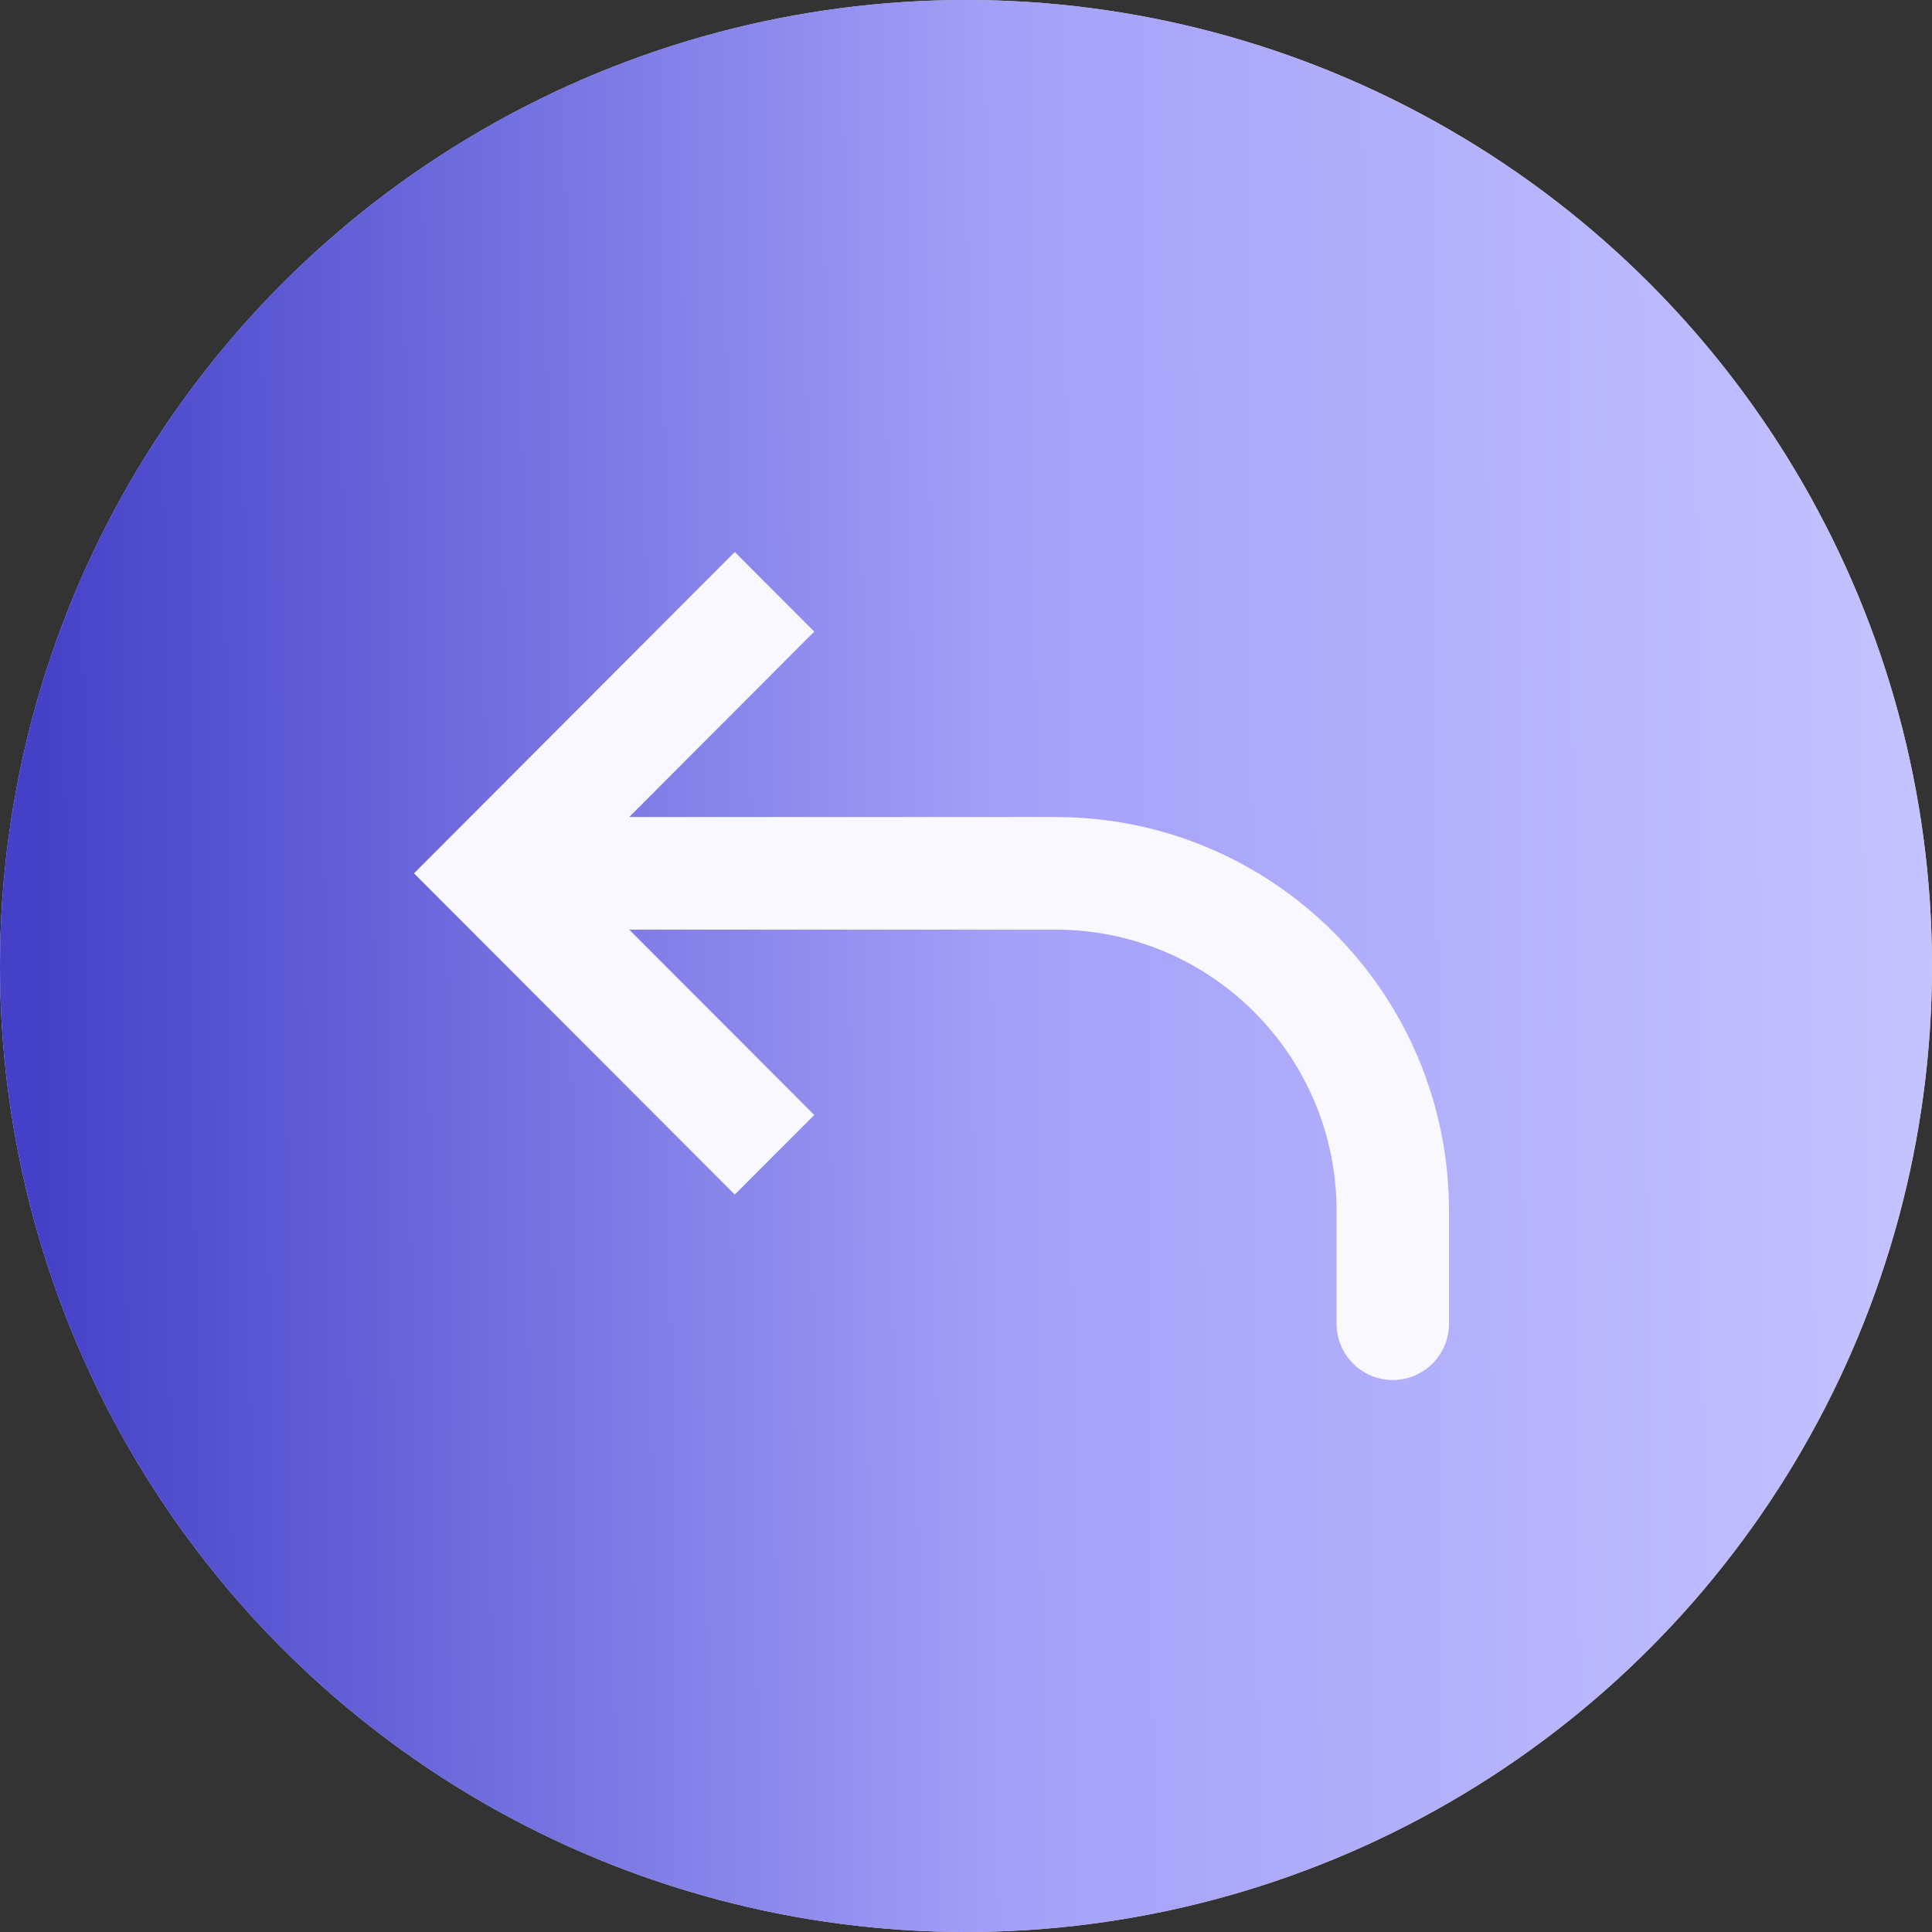 <svg width="28" height="28" viewBox="0 0 28 28" fill="none" xmlns="http://www.w3.org/2000/svg">
<rect x="0" y="0" width="28" height="28" fill="#333333" stroke="none"/>
<circle cx="14" cy="14" r="14" fill="#D9D9D9"/>
<circle cx="14" cy="14" r="14" fill="url(#paint0_linear_291_2)"/>
<path d="M7.152 12.657L6.576 13.234L6 12.657L6.576 12.08L7.152 12.657ZM21 19.184C21 19.635 20.635 20 20.185 20C19.735 20 19.371 19.635 19.371 19.184H21ZM10.649 17.313L6.576 13.234L7.728 12.08L11.801 16.159L10.649 17.313ZM6.576 12.08L10.649 8L11.801 9.154L7.728 13.234L6.576 12.08ZM7.152 11.841H15.298V13.473H7.152V11.841ZM21 17.552V19.184H19.371V17.552H21ZM15.298 11.841C18.447 11.841 21 14.398 21 17.552H19.371C19.371 15.299 17.547 13.473 15.298 13.473V11.841Z" fill="#F9F8FE"/>
<defs>
<linearGradient id="paint0_linear_291_2" x1="28" y1="10.987" x2="0.532" y2="11.177" gradientUnits="userSpaceOnUse">
<stop stop-color="#C5C3FF"/>
<stop offset="0.493" stop-color="#A3A0F8"/>
<stop offset="1" stop-color="#4441C8"/>
</linearGradient>
</defs>
</svg>
